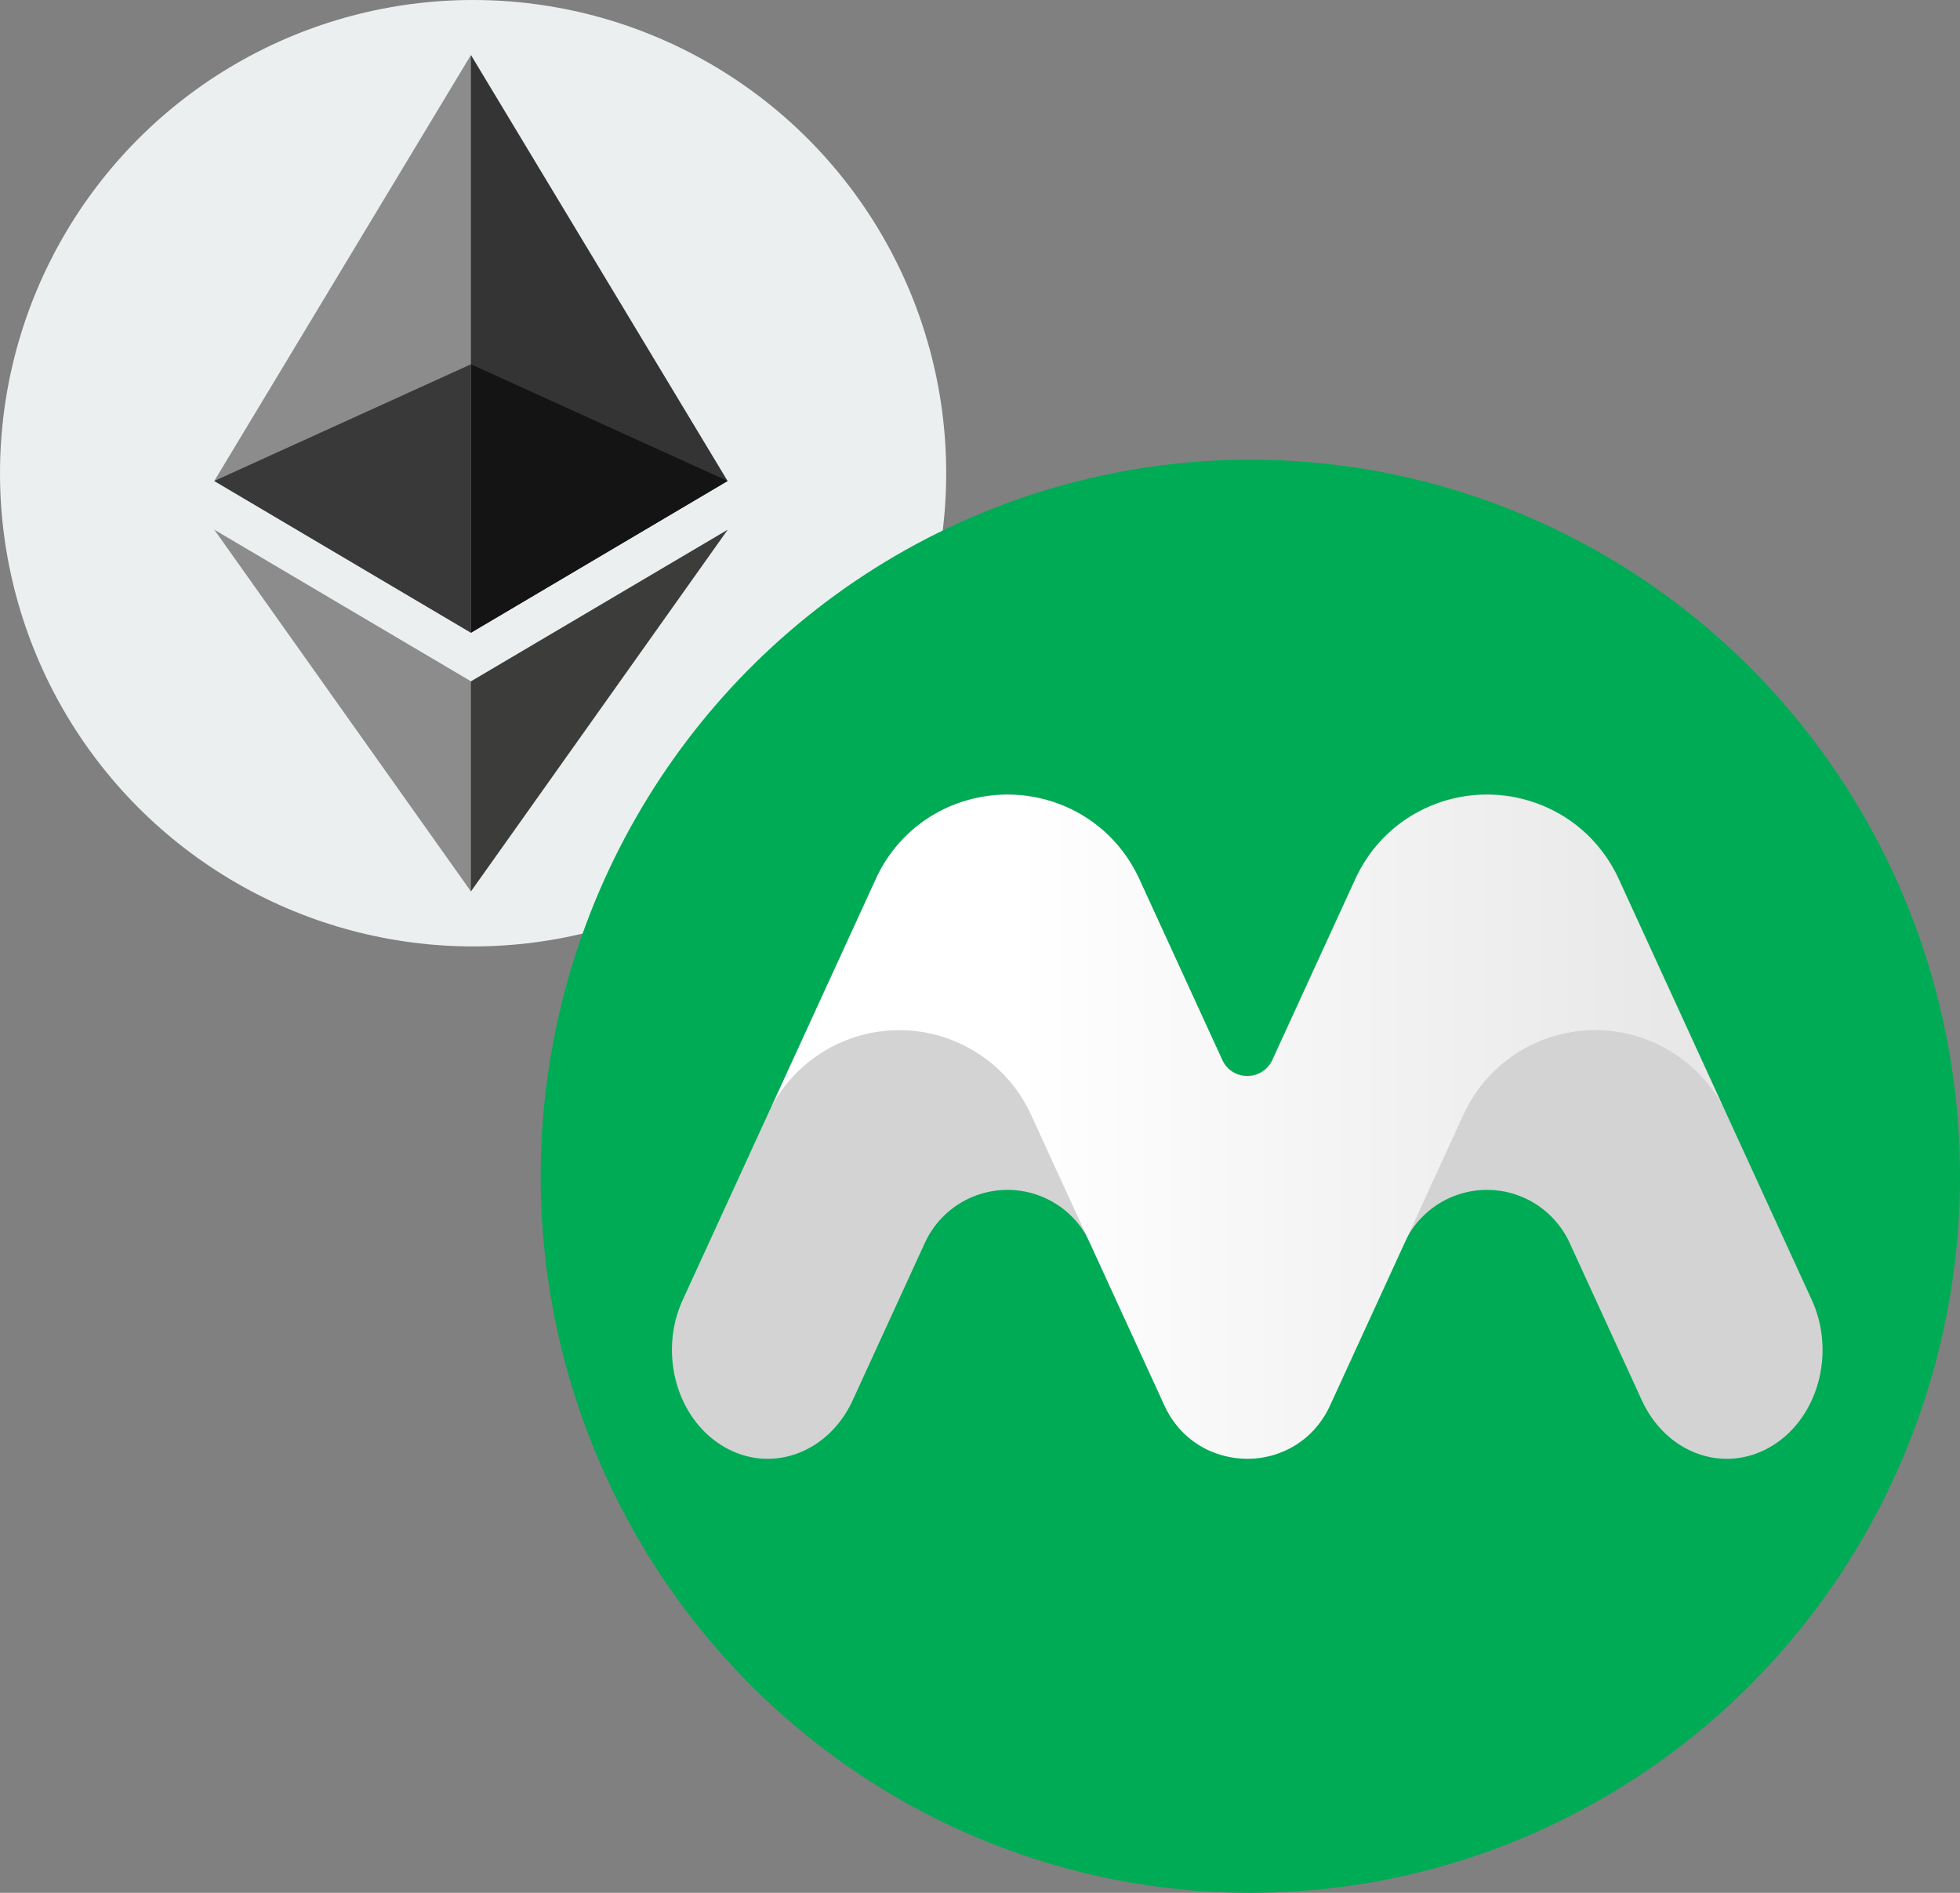 <svg xmlns="http://www.w3.org/2000/svg" xmlns:xlink="http://www.w3.org/1999/xlink" width="145" height="140" viewBox="0 0 145 140">
  <rect x="0" y="0" width="145" height="140" fill="#808080" stroke="none"/>
  <defs>
    <linearGradient id="linear-gradient" y1="0.5" x2="1" y2="0.5" gradientUnits="objectBoundingBox">
      <stop offset="0.257" stop-color="#fff"/>
      <stop offset="1" stop-color="#e6e6e6"/>
    </linearGradient>
  </defs>
  <g id="그룹_887" data-name="그룹 887" transform="translate(-20 279)">
    <g id="그룹_890" data-name="그룹 890" transform="translate(-1435.414 274.586)">
      <circle id="타원_17" data-name="타원 17" cx="35" cy="35" r="35" transform="translate(1455.414 -553.586)" fill="#eceff0"/>
      <g id="Ethereum-Logo.wine" transform="translate(1471.265 -549.518)">
        <path id="패스_504" data-name="패스 504" d="M125.166,42.316l.415.414,18.988-11.224L125.581,0l-.415,1.41Z" transform="translate(-106.593)" fill="#343434"/>
        <path id="패스_505" data-name="패스 505" d="M18.988,42.73V0L0,31.506Z" fill="#8c8c8c"/>
        <path id="패스_506" data-name="패스 506" d="M126.386,262.662l.234.683,19-26.757-19,11.218-.234.285Z" transform="translate(-107.632 -201.48)" fill="#3c3c3b"/>
        <path id="패스_507" data-name="패스 507" d="M0,236.585l18.988,26.758V247.8Z" transform="translate(0 -201.478)" fill="#8c8c8c"/>
        <path id="패스_508" data-name="패스 508" d="M127.961,154.159v19.854l18.988-11.224Z" transform="translate(-108.973 -131.283)" fill="#141414"/>
        <path id="패스_509" data-name="패스 509" d="M18.988,154.159,0,162.789l18.988,11.224Z" transform="translate(0 -131.283)" fill="#393939"/>
      </g>
    </g>
    <g id="그룹_858" data-name="그룹 858" transform="translate(59.545 -244.95)">
      <g id="그룹_851" data-name="그룹 851">
        <ellipse id="타원_13" data-name="타원 13" cx="52.5" cy="53" rx="52.5" ry="53" transform="translate(0.455 -0.05)" fill="#00ab55"/>
        <g id="그룹_673" data-name="그룹 673" transform="translate(10.167 24.711)">
          <path id="패스_334" data-name="패스 334" d="M208.537,294.557a10.722,10.722,0,0,0-19.492,0L174.77,325.678c-1.808,3.941-.459,8.8,3.011,10.852s7.749.522,9.557-3.419l5.337-11.636a6.728,6.728,0,0,1,12.231,0l5.505,12a6.728,6.728,0,0,0,12.231,0l5.506-12a6.728,6.728,0,0,1,12.231,0l5.338,11.637c1.808,3.941,6.087,5.471,9.557,3.419s4.818-6.911,3.011-10.852L244.01,294.556a10.722,10.722,0,0,0-19.492,0l-6.134,13.373a2.043,2.043,0,0,1-3.713,0Z" transform="translate(-173.968 -288.305)" fill="#d3d3d3"/>
          <path id="패스_335" data-name="패스 335" d="M270.968,294.745l-.016-.031c-.087-.189-.18-.372-.275-.552-.024-.045-.048-.091-.072-.136q-.148-.27-.307-.527c-.025-.04-.05-.079-.076-.119-.1-.162-.209-.32-.319-.473l-.039-.057c-.119-.164-.243-.323-.369-.478l-.091-.11q-.189-.225-.387-.438l-.081-.084q-.188-.2-.385-.382l-.059-.056c-.143-.132-.289-.259-.438-.381l-.1-.084c-.149-.12-.3-.237-.456-.348l-.022-.017c-.022-.016-.046-.03-.068-.046q-.165-.116-.334-.225l-.076-.051-.057-.035c-.137-.086-.275-.169-.416-.248l-.019-.01c-.066-.037-.133-.07-.2-.105-.1-.053-.2-.107-.3-.157-.073-.036-.148-.069-.222-.1-.1-.045-.193-.09-.29-.131-.078-.033-.157-.064-.235-.095-.1-.038-.191-.076-.288-.112-.081-.03-.162-.056-.244-.084s-.191-.064-.288-.094-.167-.049-.25-.073-.192-.053-.289-.078-.17-.041-.255-.06-.193-.043-.29-.062-.172-.033-.259-.048-.195-.032-.292-.047-.173-.024-.259-.035-.2-.022-.3-.031-.173-.016-.26-.022-.2-.011-.3-.016-.173-.007-.26-.009-.2,0-.3,0-.171,0-.257,0c-.1,0-.2.009-.3.015-.084,0-.168.009-.251.016-.1.009-.209.021-.313.032-.08.009-.161.016-.241.027-.11.015-.22.033-.329.052-.074.012-.148.022-.222.036-.132.025-.263.054-.393.083-.051.011-.1.02-.153.033q-.27.065-.536.143c-.06.018-.12.039-.18.058-.118.037-.236.074-.352.114-.073.026-.145.055-.217.082-.1.039-.206.077-.307.118-.076.031-.15.066-.226.1-.1.042-.194.084-.289.13-.076.036-.152.075-.227.114-.093.047-.185.093-.276.143-.076.041-.151.085-.226.128s-.178.1-.266.157-.148.094-.222.142-.172.113-.256.171-.145.1-.217.155-.165.123-.247.186-.14.111-.209.168-.159.133-.238.2-.135.119-.2.18-.153.144-.229.218-.129.127-.193.192-.147.156-.22.236-.122.134-.182.2-.142.169-.212.255c-.057.07-.114.139-.169.211-.07.091-.137.184-.2.278-.052.072-.1.143-.155.217-.068.1-.134.2-.2.307-.046.072-.092.142-.137.215-.07.117-.137.237-.2.358-.036.065-.074.127-.108.193q-.143.271-.275.556l-.011.021-6.134,13.374h0a2.175,2.175,0,0,1-.141.256l-.021.033a2.028,2.028,0,0,1-.161.211l-.032.036a1.96,1.96,0,0,1-.182.176l-.035.028a2.006,2.006,0,0,1-.207.148l-.022.013a1.96,1.96,0,0,1-.219.113l-.023.011a2.019,2.019,0,0,1-.234.082l-.042.012a2.033,2.033,0,0,1-.235.048l-.047.006a2.073,2.073,0,0,1-.24.016h-.038a2.123,2.123,0,0,1-.254-.017l-.019,0a2.072,2.072,0,0,1-.237-.048c-.033-.009-.064-.021-.1-.031-.052-.016-.1-.033-.153-.054s-.071-.032-.106-.049-.089-.043-.132-.068-.071-.043-.106-.066-.079-.055-.118-.084-.068-.053-.1-.082-.071-.066-.1-.1-.063-.063-.092-.1-.063-.08-.093-.121-.054-.071-.079-.11-.061-.108-.09-.163c-.016-.032-.035-.06-.05-.093l-6.134-13.373c-.086-.189-.178-.372-.272-.552-.011-.021-.022-.04-.033-.06-.082-.154-.167-.306-.255-.455-.025-.042-.052-.083-.077-.125-.076-.124-.153-.247-.233-.367-.032-.049-.066-.1-.1-.143-.076-.11-.153-.219-.233-.325-.037-.05-.075-.1-.113-.147q-.118-.152-.239-.3l-.122-.143q-.123-.142-.25-.279l-.127-.134q-.131-.135-.265-.265l-.127-.122c-.095-.088-.191-.174-.288-.258l-.119-.1c-.107-.09-.216-.177-.326-.262-.032-.025-.063-.051-.1-.075q-.2-.154-.415-.3l-.019-.014a10.408,10.408,0,0,0-.93-.561l-.078-.04c-.13-.068-.26-.134-.393-.2l-.131-.059c-.116-.053-.232-.1-.35-.153l-.155-.062c-.111-.044-.223-.086-.335-.126l-.168-.058q-.164-.056-.331-.106l-.175-.051q-.165-.047-.332-.089l-.177-.043c-.113-.026-.226-.05-.34-.073l-.172-.034c-.118-.022-.237-.04-.356-.058l-.159-.024c-.13-.017-.26-.031-.391-.044l-.126-.013q-.249-.021-.5-.031h-.019q-.268-.01-.535-.008h-.029q-.244,0-.488.017l-.141.011c-.125.009-.25.019-.375.031l-.178.022c-.113.014-.225.028-.337.045-.064.01-.129.021-.193.032-.106.018-.213.037-.319.059l-.2.043q-.154.034-.307.072l-.2.053c-.1.027-.2.057-.3.087l-.2.063c-.1.033-.2.067-.3.1-.065.023-.131.046-.2.071l-.079.028q-.18.07-.358.147l-.031.014c-.139.061-.276.125-.413.191l-.109.054c-.146.073-.29.148-.433.229A10.57,10.57,0,0,0,216,294.745l-7.673,16.729v0a10.723,10.723,0,0,1,19.16.664l4.319,9.417.012.026v0c.013.028.029.054.042.083l5.505,12,.015.029q.1.222.217.431c.029.053.062.1.092.156.054.093.108.187.166.276.037.058.078.112.117.169.054.079.109.159.166.234.043.057.088.111.133.166.057.071.114.141.173.209s.1.106.146.158.119.127.181.188.1.1.156.148.125.115.189.169.11.092.166.136.131.1.2.152.116.083.174.124.136.092.206.136.12.075.181.111.142.081.214.12.123.066.186.1.147.071.222.1.126.057.19.084.153.061.23.089.127.048.191.07c.079.027.159.051.239.075.064.019.126.039.19.056.084.022.168.041.252.06.061.014.122.029.184.042.092.018.184.032.277.047.055.009.109.019.164.027.131.017.262.029.393.039.17.013.34.021.511.021h.016c.045,0,.089,0,.134,0,.114,0,.229-.005.343-.014.054,0,.107-.011.161-.016.1-.01.209-.02.314-.035.057-.008.114-.019.171-.029.1-.017.2-.034.3-.055.058-.013.116-.028.174-.042.1-.023.2-.048.292-.075.058-.017.115-.036.173-.054.1-.03.191-.062.285-.1.057-.021.112-.043.169-.066.094-.037.187-.076.279-.118.055-.025.109-.051.163-.077q.138-.067.273-.14.078-.042.155-.087.135-.078.267-.164c.049-.032.1-.063.146-.1.089-.061.175-.124.261-.189.045-.034.09-.068.134-.1.087-.07.172-.143.256-.218.04-.036.081-.071.12-.108.086-.081.169-.165.252-.251.034-.036.07-.07.1-.107.086-.094.169-.193.251-.293.027-.033.055-.064.081-.1.09-.114.175-.234.259-.356.016-.023.032-.044.048-.067a7.032,7.032,0,0,0,.537-.963l5.505-12c.013-.029.028-.055.042-.083l.012-.027h0l4.319-9.416a10.723,10.723,0,0,1,19.16-.664h0Z" transform="translate(-200.925 -288.452)" fill="url(#linear-gradient)"/>
        </g>
      </g>
    </g>
  </g>
</svg>
